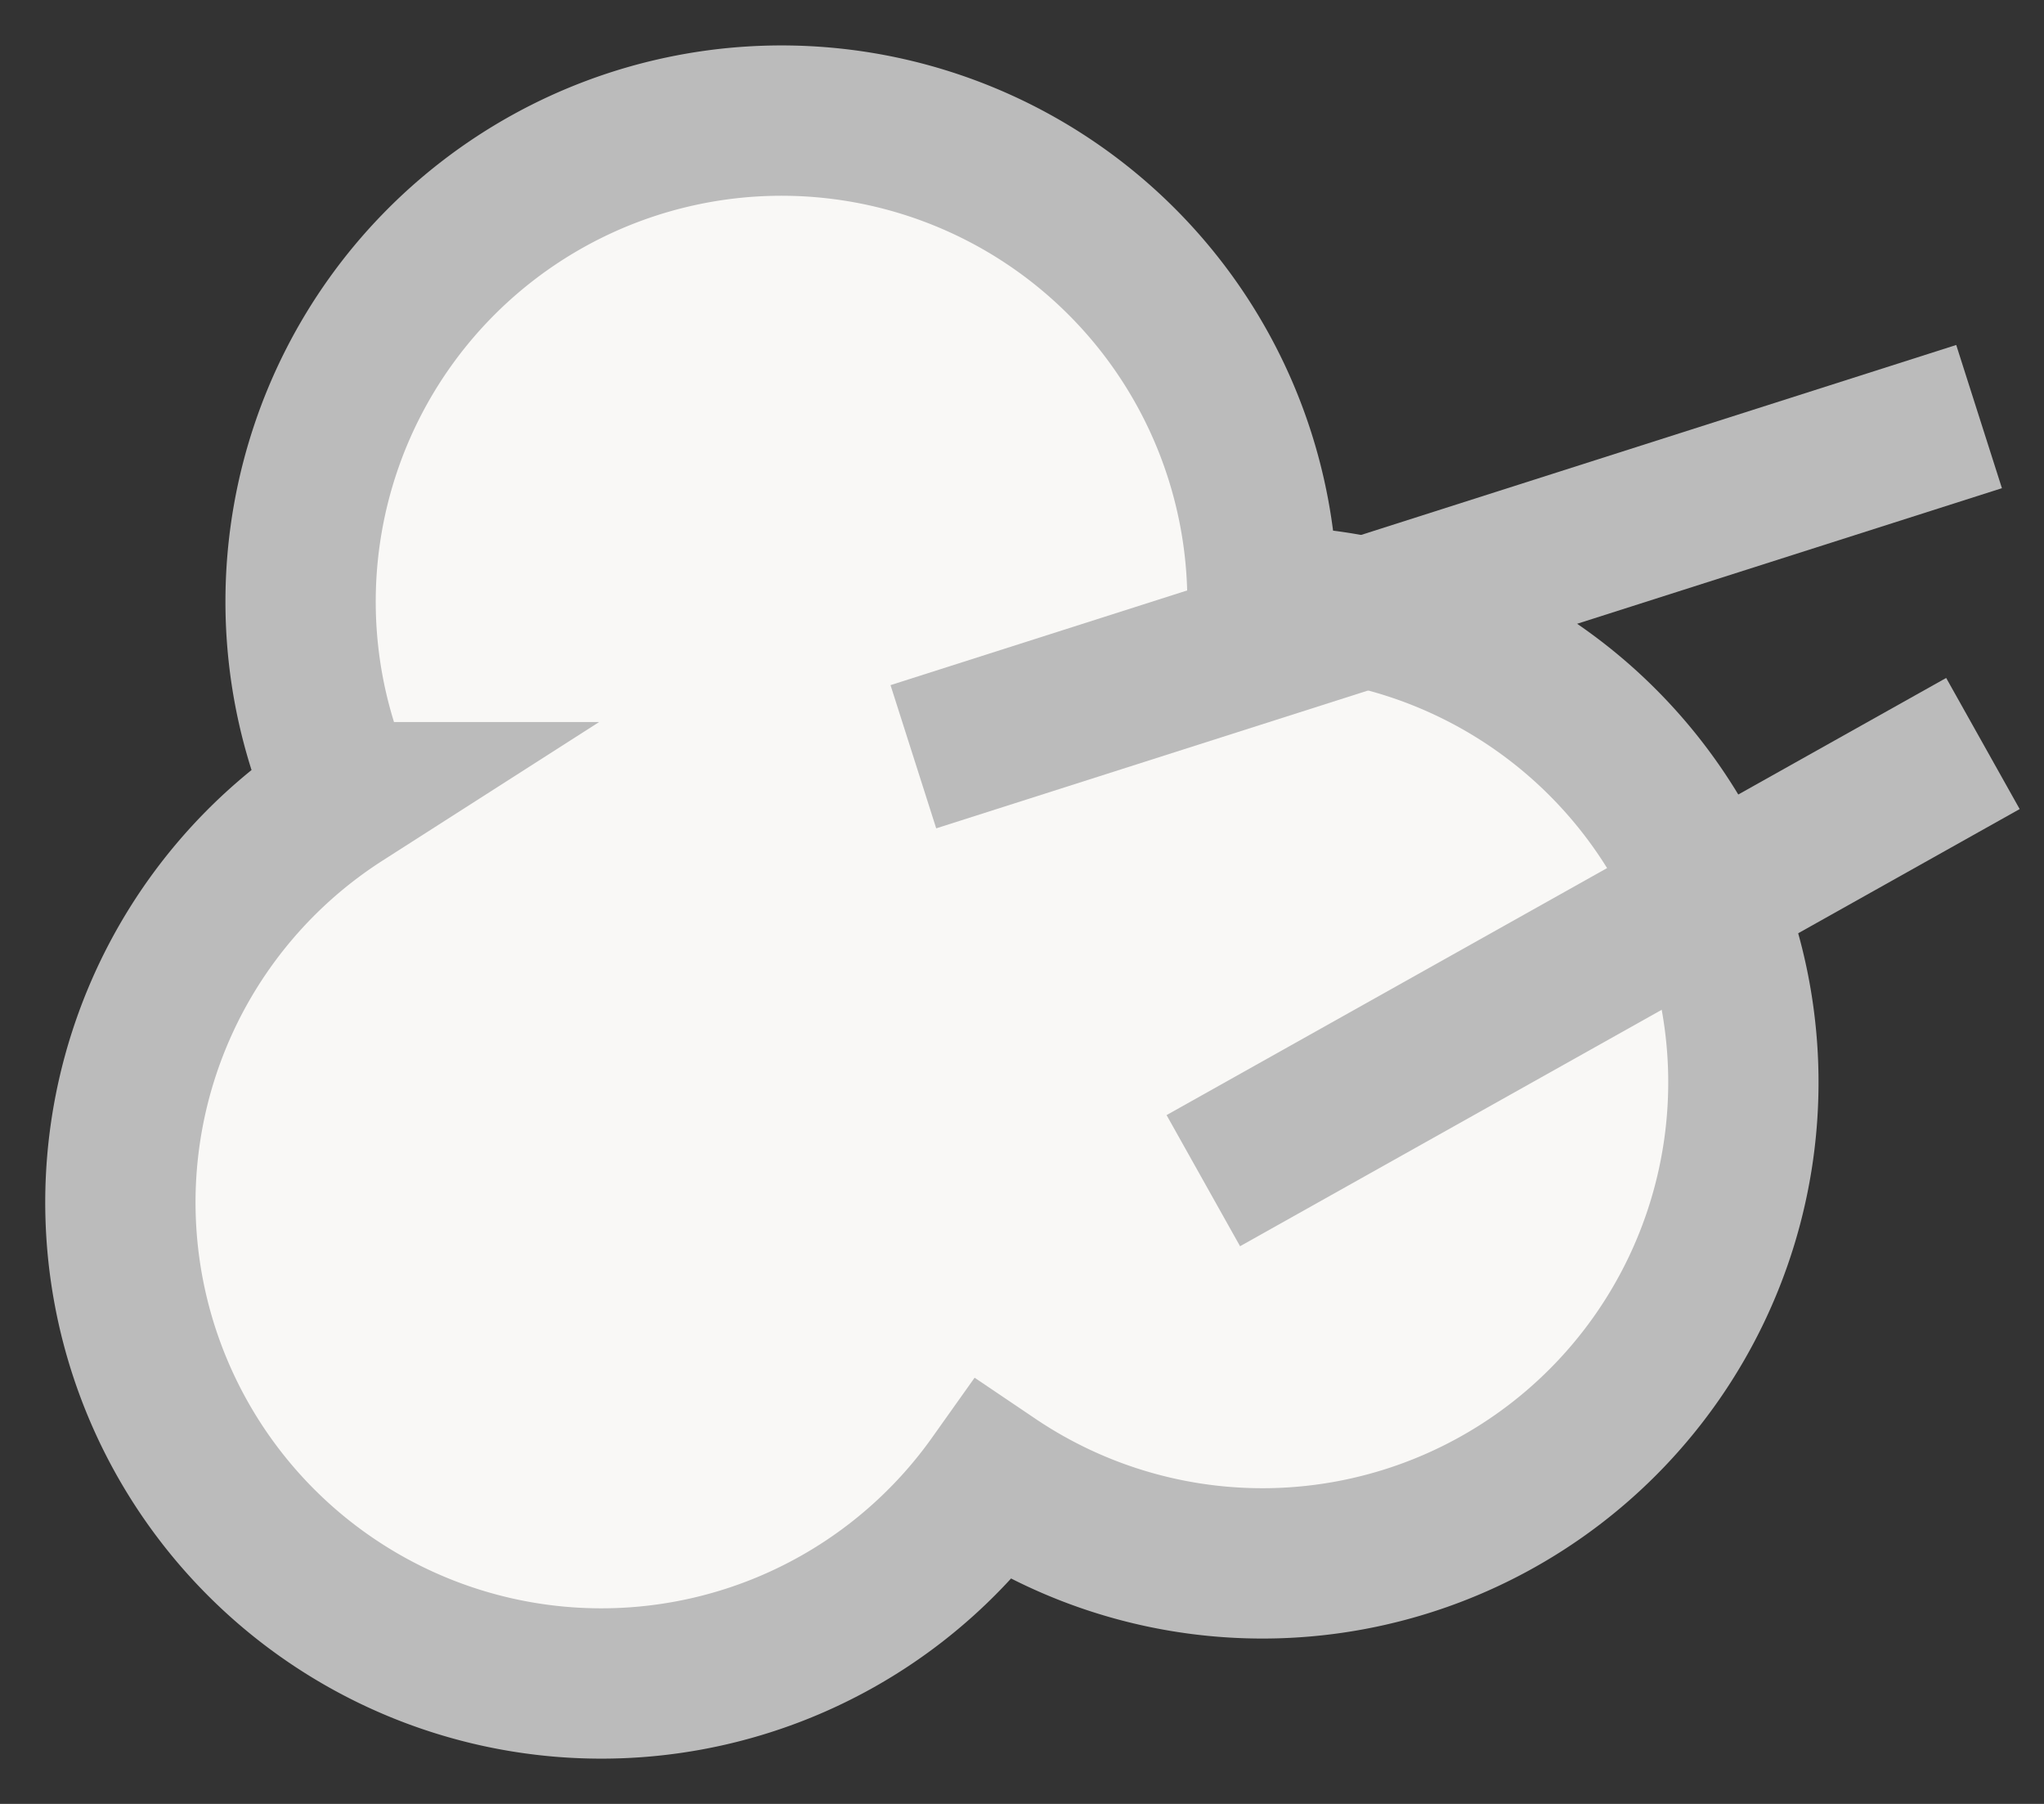 <svg xmlns="http://www.w3.org/2000/svg" width="34" height="30">
  <rect width="100%" height="100%" fill="#333333" stroke="none"/>
  <g fill="none" fill-rule="evenodd" stroke="#BBB" stroke-width="2.5">
    <path fill="#F9F8F6" d="M5.691 13.258A8 8 0 1 1 21 10a8 8 0 1 1-4.476 14.631A8 8 0 1 1 5.692 13.258z"/>
    <path d="M15.193 12.585L32.92 6.928M20.016 19.635l12.968-7.27"/>
  </g>
</svg>
